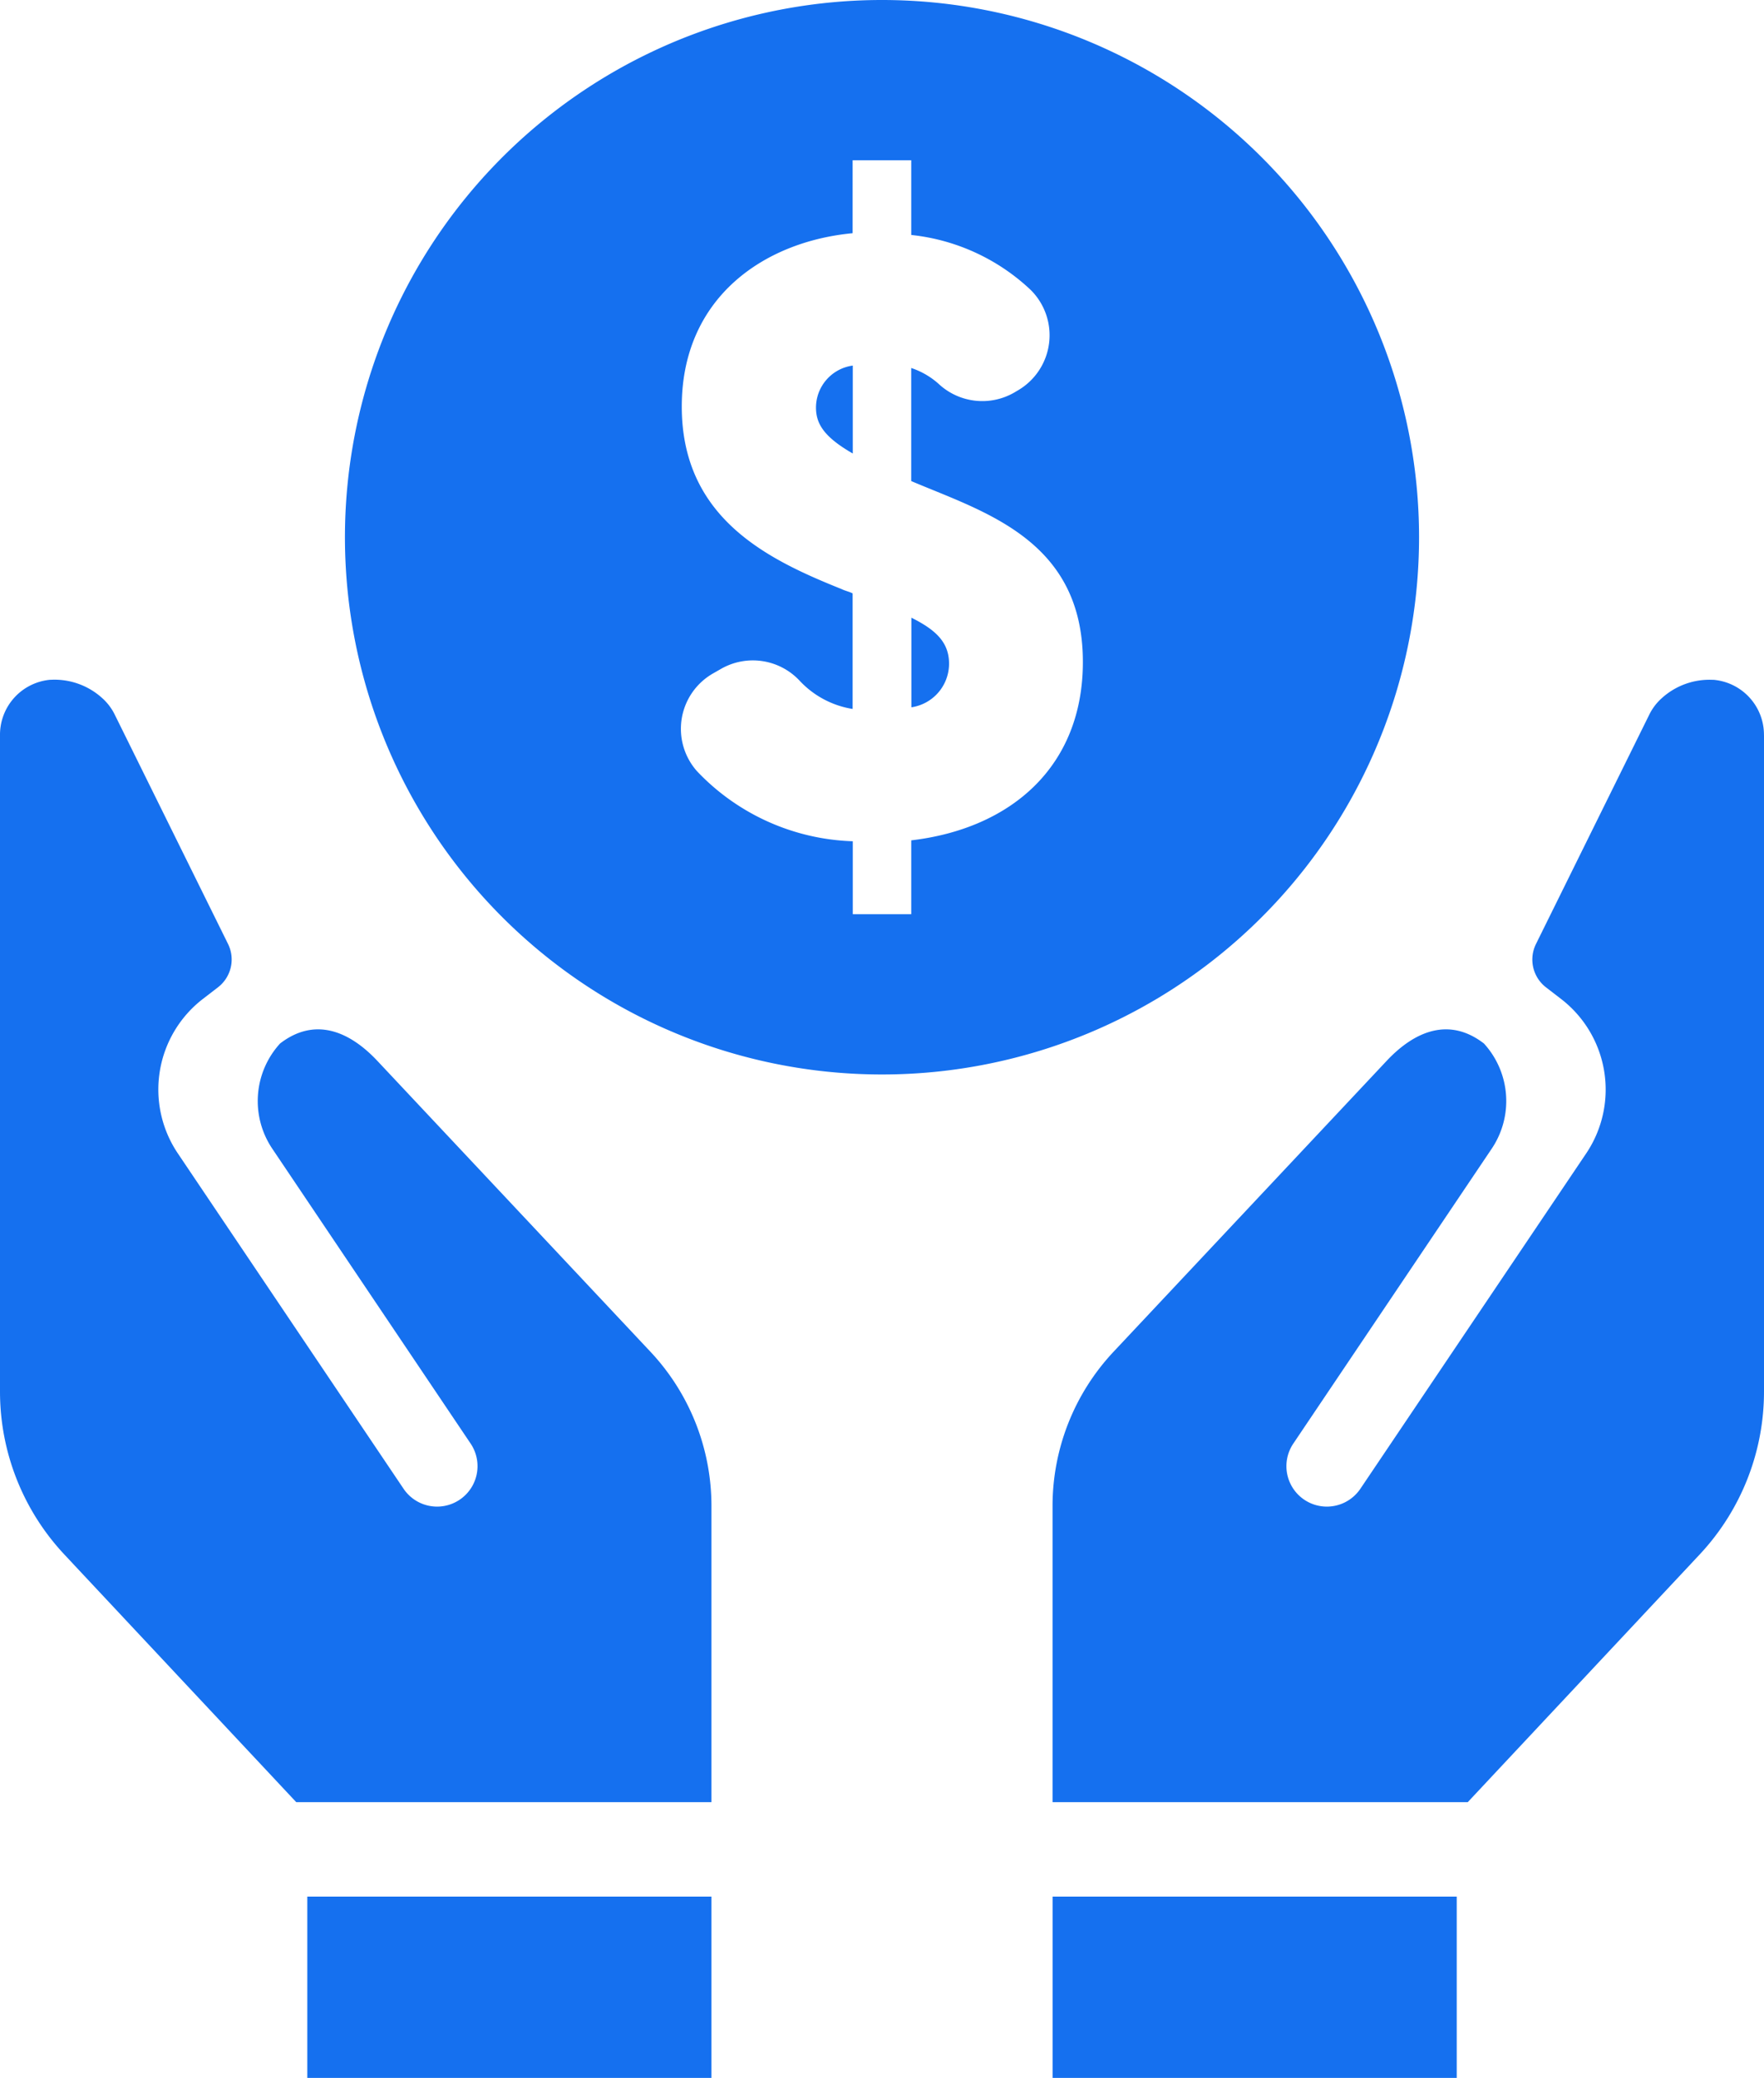 <svg id="icon5" xmlns="http://www.w3.org/2000/svg" width="54.35" height="64" viewBox="0 0 54.35 64">
  <rect id="사각형_192" data-name="사각형 192" width="12.452" height="5.585" transform="translate(32.431 58.415)" fill="#1570ef"/>
  <g id="그룹_49" data-name="그룹 49">
    <g id="그룹_51" data-name="그룹 51">
      <path id="패스_34" data-name="패스 34" d="M199.274,116.181V136.4a7.339,7.339,0,0,1-1.981,5.015l-7.146,7.629H177.354v-9.123a6.937,6.937,0,0,1,1.883-4.753l8.4-8.944c.9-.963,1.961-1.353,3.008-.546a2.628,2.628,0,0,1,.239,3.241L184.772,138a1.245,1.245,0,1,0,2.066,1.392l6.966-10.341a3.522,3.522,0,0,0-.784-4.746l-.462-.356a1.081,1.081,0,0,1-.31-1.335l3.488-7.058a1.66,1.66,0,0,1,.385-.511,2.185,2.185,0,0,1,1.578-.568l.028,0a1.7,1.7,0,0,1,1.546,1.706" transform="translate(-144.924 -93.538)" fill="#1570ef"/>
      <rect id="사각형_193" data-name="사각형 193" width="12.452" height="5.585" transform="translate(9.468 58.415)" fill="#1570ef"/>
      <path id="패스_35" data-name="패스 35" d="M0,116.181V136.4a7.339,7.339,0,0,0,1.981,5.015l7.146,7.629H21.92v-9.123a6.937,6.937,0,0,0-1.883-4.753l-8.4-8.944c-.9-.963-1.961-1.353-3.008-.546a2.628,2.628,0,0,0-.239,3.241L14.5,138a1.245,1.245,0,1,1-2.066,1.392L5.47,129.049a3.522,3.522,0,0,1,.784-4.746l.462-.356a1.081,1.081,0,0,0,.31-1.335l-3.488-7.058a1.663,1.663,0,0,0-.385-.511,2.185,2.185,0,0,0-1.578-.568l-.028,0A1.7,1.7,0,0,0,0,116.181" transform="translate(0 -93.538)" fill="#1570ef"/>
      <path id="패스_36" data-name="패스 36" d="M153.564,104.041v2.76a1.358,1.358,0,0,0,1.161-1.342c0-.645-.386-1.033-1.161-1.418" transform="translate(-125.484 -85.016)" fill="#1570ef"/>
      <path id="패스_37" data-name="패스 37" d="M137.488,62.867c0,.491.232.9,1.134,1.418V61.577a1.308,1.308,0,0,0-1.134,1.29" transform="translate(-112.347 -50.317)" fill="#1570ef"/>
      <path id="패스_38" data-name="패스 38" d="M74.672,0A16.547,16.547,0,1,0,91.218,16.547,16.547,16.547,0,0,0,74.672,0m.9,25.886v2.271H73.771V25.911a6.914,6.914,0,0,1-4.8-2.158,1.965,1.965,0,0,1,.489-3.008l.245-.14a1.973,1.973,0,0,1,2.431.364,2.844,2.844,0,0,0,1.63.867V18.277c-.1-.053-.232-.08-.335-.131-2.244-.9-4.929-2.166-4.929-5.624,0-3.353,2.531-5.082,5.264-5.339V4.937h1.806v2.3a6.331,6.331,0,0,1,3.674,1.687,1.965,1.965,0,0,1-.388,3.1l-.125.074a1.973,1.973,0,0,1-2.324-.281,2.4,2.4,0,0,0-.838-.483v3.483c2.246.955,5.289,1.806,5.289,5.573,0,3.224-2.219,5.133-5.289,5.493" transform="translate(-47.496)" fill="#1570ef"/>
    </g>
  </g>
</svg>
